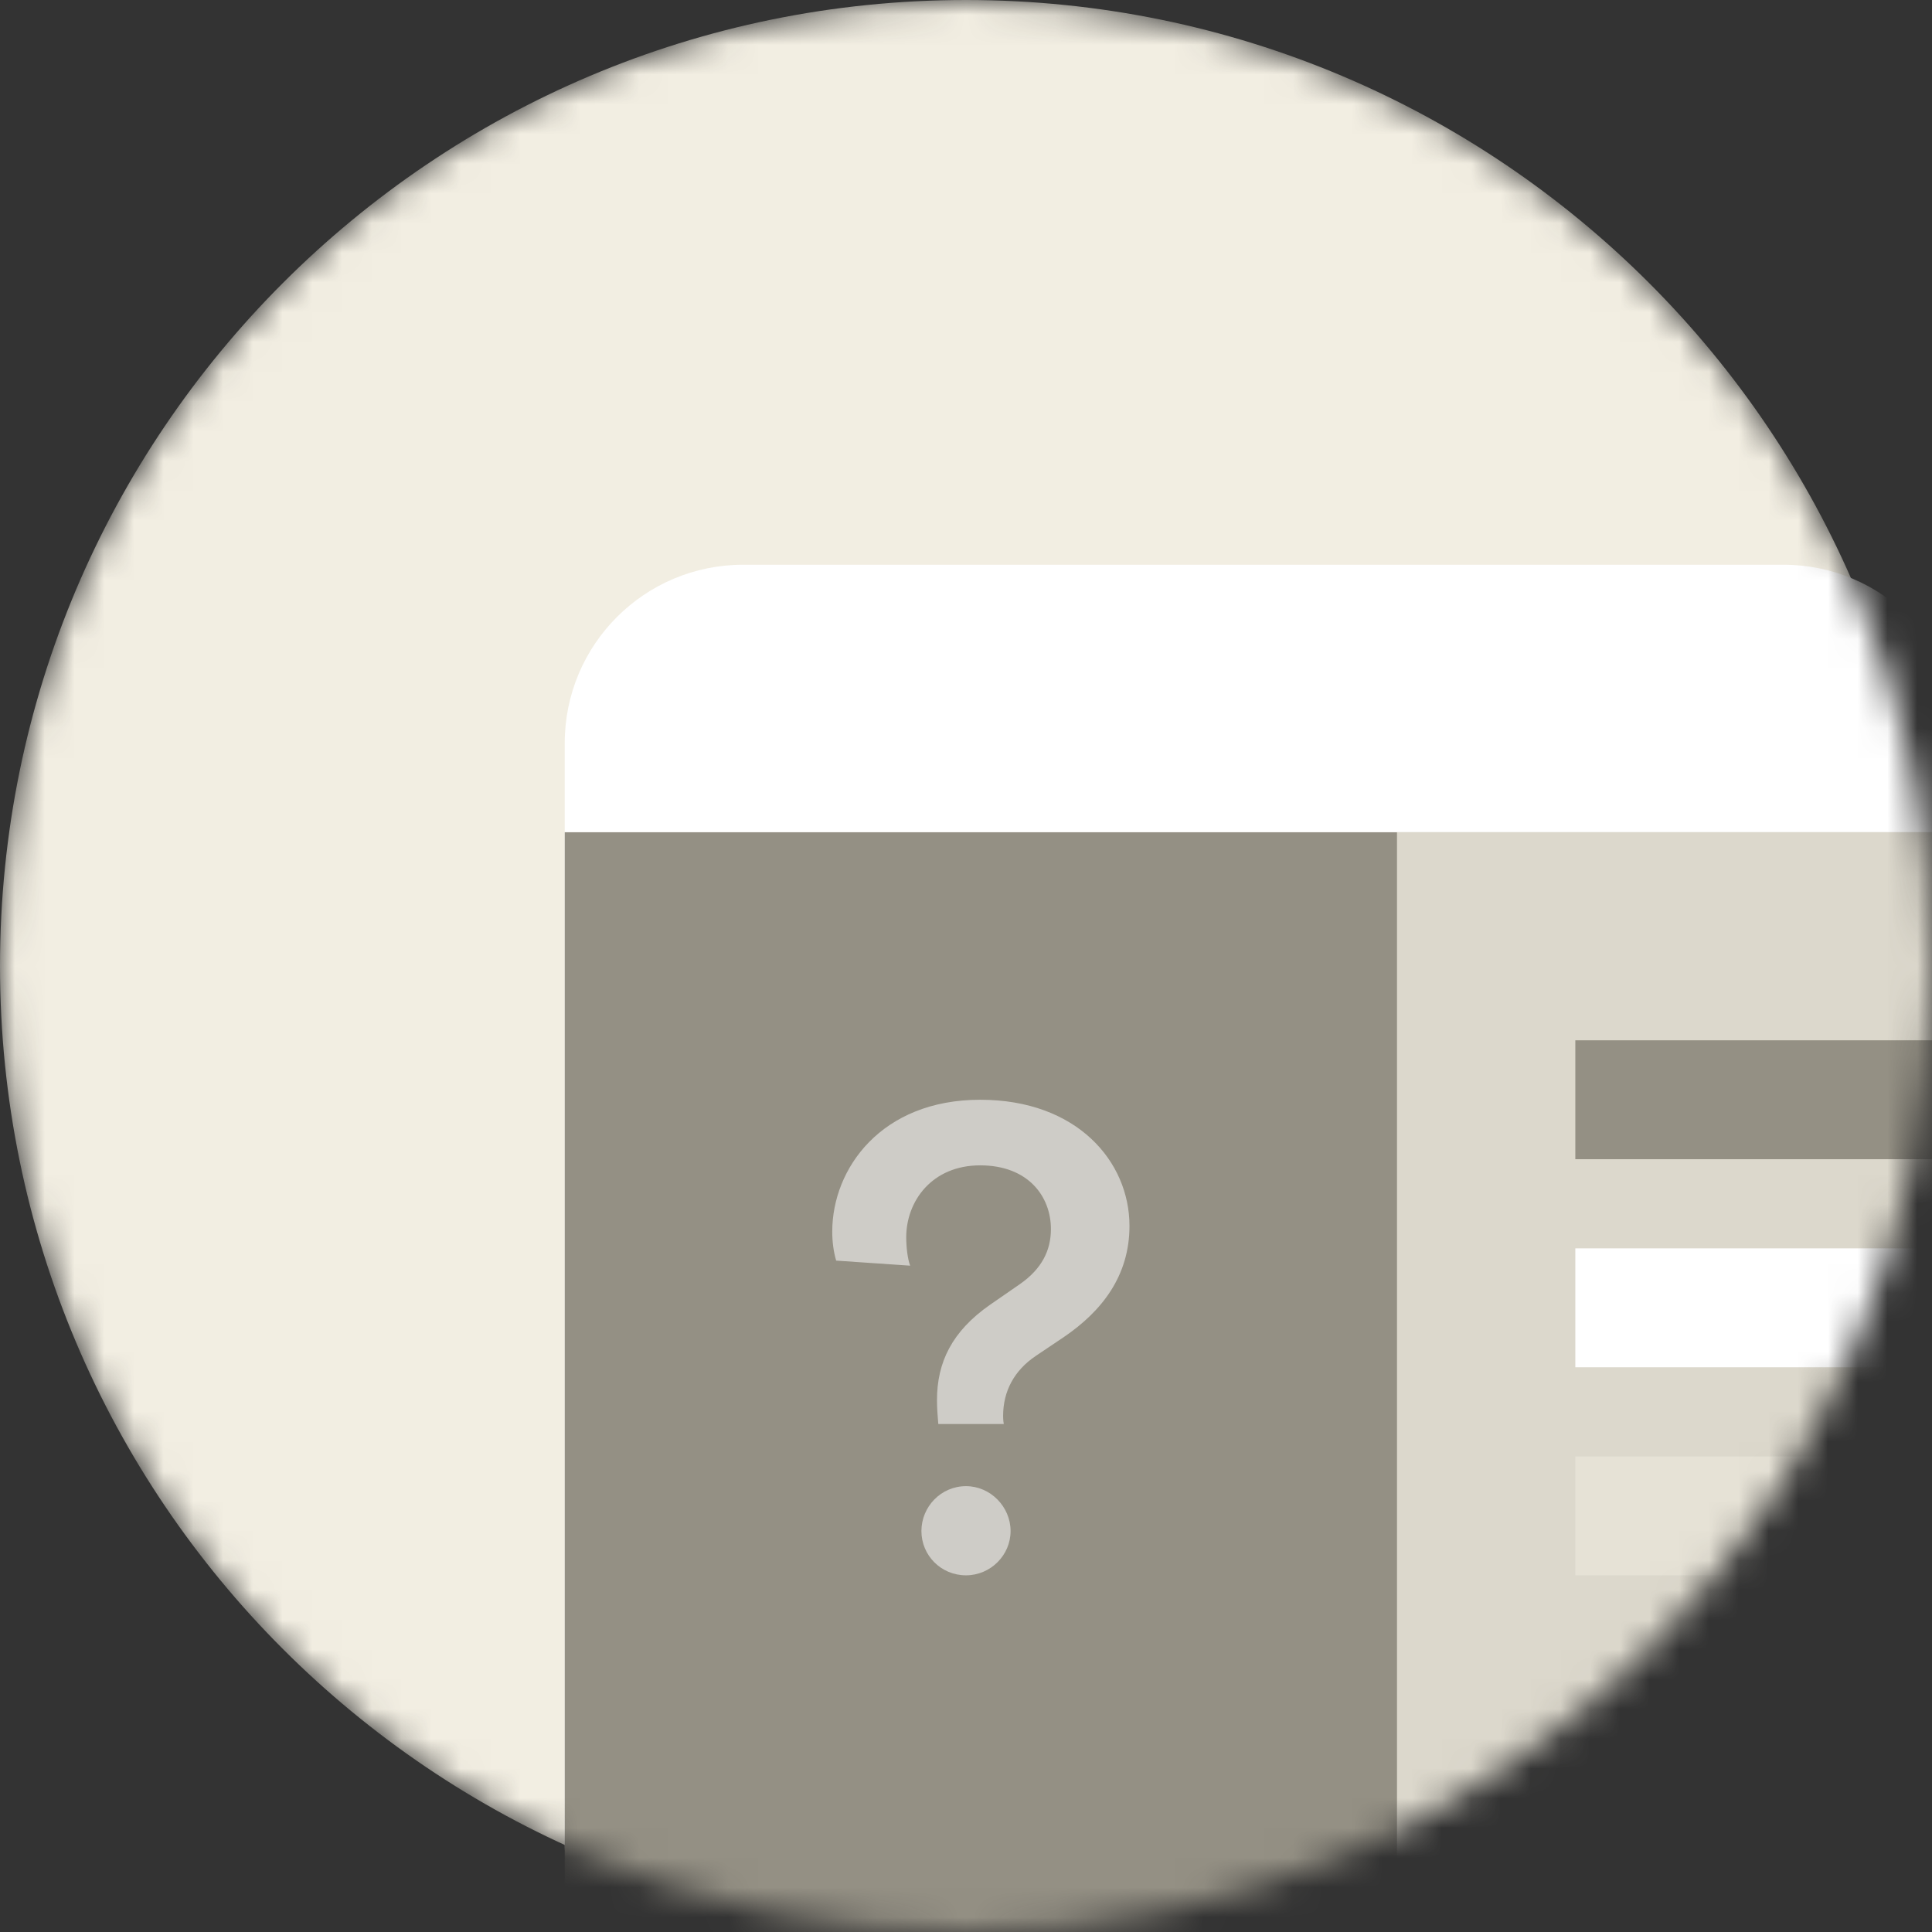 <svg width="65" height="65" viewBox="0 0 65 65" fill="none" xmlns="http://www.w3.org/2000/svg">
<rect x="0" y="0" width="65" height="65" fill="#333333" stroke="none"/>
<mask id="mask0_122_183" style="mask-type:alpha" maskUnits="userSpaceOnUse" x="0" y="0" width="65" height="65">
<path d="M32.5 65C50.449 65 65 50.449 65 32.5C65 14.551 50.449 0 32.5 0C14.551 0 0 14.551 0 32.5C0 50.449 14.551 65 32.5 65Z" fill="white"/>
</mask>
<g mask="url(#mask0_122_183)">
<path d="M32.5 65C50.449 65 65 50.449 65 32.5C65 14.551 50.449 0 32.5 0C14.551 0 0 14.551 0 32.5C0 50.449 14.551 65 32.5 65Z" fill="#F2EEE2"/>
<path d="M60 19H25C21.686 19 19 21.686 19 25V62C19 65.314 21.686 68 25 68H60C63.314 68 66 65.314 66 62V25C66 21.686 63.314 19 60 19Z" fill="white"/>
<path d="M87 28H19V65H87V28Z" fill="#949084"/>
<path d="M87 28H47V65H87V28Z" fill="#DCD8CC"/>
<path fill-rule="evenodd" clip-rule="evenodd" d="M111 35V39H53V35H111Z" fill="#949084"/>
<path d="M111 53V49H53V53H111Z" fill="#E6E2D6"/>
<path fill-rule="evenodd" clip-rule="evenodd" d="M111 42V46H53V42H111Z" fill="white"/>
<path fill-rule="evenodd" clip-rule="evenodd" d="M33.771 47.909H31.568C31.546 47.633 31.524 47.4 31.524 47.103C31.524 45.829 32.031 44.789 33.308 43.898L34.322 43.197C35.048 42.688 35.357 42.072 35.357 41.351C35.357 40.247 34.586 39.207 32.978 39.207C31.348 39.207 30.489 40.417 30.489 41.627C30.489 41.945 30.533 42.348 30.621 42.582L28.132 42.412C28.044 42.115 28 41.775 28 41.436C28 39.313 29.652 37 32.978 37C36.238 37 38 39.08 38 41.245C38 42.922 37.075 44.11 35.797 44.98L34.85 45.617C34.123 46.105 33.749 46.805 33.749 47.633C33.749 47.676 33.749 47.782 33.771 47.909Z" fill="#CECCC7"/>
<path fill-rule="evenodd" clip-rule="evenodd" d="M31 51.51C31 50.694 31.657 50 32.5 50C33.322 50 34 50.694 34 51.51C34 52.327 33.322 53 32.5 53C31.657 53 31 52.327 31 51.51Z" fill="#CECCC7"/>
</g>
</svg>
